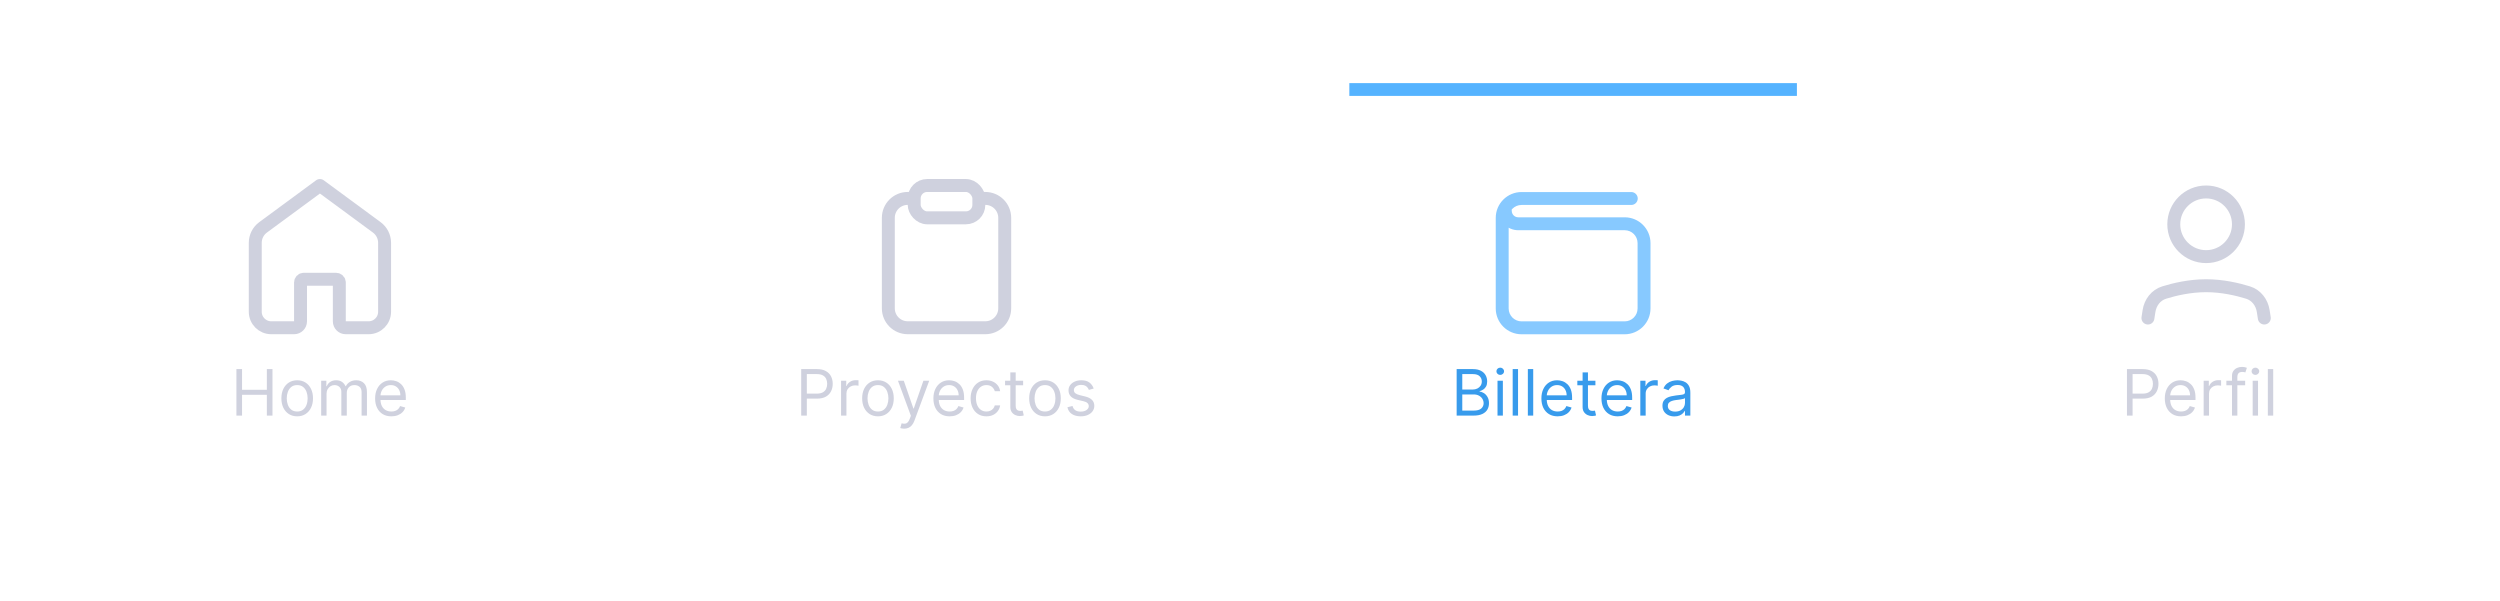 <svg width="391" height="94" viewBox="0 0 391 94" fill="none" xmlns="http://www.w3.org/2000/svg">
<g filter="url(#filter0_d_1592_24108)">
<path d="M0.9 19H390.9V94H0.9V19Z" fill="white"/>
<path d="M335.935 55.742L336.106 54.642C336.314 53.301 337.189 52.153 338.485 51.751C340.095 51.252 342.486 50.685 345.036 50.685C347.586 50.685 349.978 51.252 351.587 51.751C352.884 52.153 353.758 53.301 353.967 54.642L354.138 55.742" stroke="#CFD1DE" stroke-width="2.023" stroke-linecap="round" stroke-linejoin="round"/>
<path d="M345.036 46.136C347.829 46.136 350.093 43.873 350.093 41.08C350.093 38.287 347.829 36.023 345.036 36.023C342.243 36.023 339.979 38.287 339.979 41.08C339.979 43.873 342.243 46.136 345.036 46.136Z" stroke="#CFD1DE" stroke-width="2.023" stroke-linecap="round" stroke-linejoin="round"/>
<path d="M332.656 71V63.727H335.113C335.684 63.727 336.15 63.83 336.513 64.036C336.877 64.24 337.147 64.516 337.322 64.864C337.497 65.212 337.585 65.6 337.585 66.028C337.585 66.457 337.497 66.846 337.322 67.197C337.149 67.547 336.882 67.826 336.52 68.035C336.157 68.241 335.693 68.344 335.128 68.344H333.366V67.562H335.099C335.49 67.562 335.804 67.495 336.04 67.36C336.277 67.225 336.449 67.043 336.555 66.813C336.664 66.581 336.719 66.32 336.719 66.028C336.719 65.737 336.664 65.477 336.555 65.247C336.449 65.017 336.276 64.838 336.037 64.707C335.798 64.575 335.48 64.508 335.085 64.508H333.537V71H332.656ZM341.118 71.114C340.593 71.114 340.14 70.998 339.758 70.766C339.38 70.531 339.087 70.204 338.881 69.785C338.678 69.364 338.576 68.874 338.576 68.315C338.576 67.757 338.678 67.264 338.881 66.838C339.087 66.41 339.374 66.076 339.741 65.837C340.11 65.595 340.541 65.474 341.033 65.474C341.317 65.474 341.598 65.522 341.875 65.617C342.152 65.711 342.404 65.865 342.631 66.078C342.858 66.289 343.04 66.568 343.175 66.916C343.309 67.264 343.377 67.693 343.377 68.202V68.557H339.172V67.832H342.525C342.525 67.525 342.463 67.25 342.34 67.008C342.219 66.767 342.046 66.576 341.822 66.437C341.599 66.297 341.336 66.227 341.033 66.227C340.699 66.227 340.411 66.31 340.167 66.476C339.925 66.639 339.739 66.852 339.609 67.115C339.479 67.378 339.414 67.66 339.414 67.96V68.443C339.414 68.855 339.485 69.204 339.627 69.491C339.771 69.775 339.971 69.992 340.227 70.141C340.483 70.287 340.78 70.361 341.118 70.361C341.339 70.361 341.537 70.33 341.715 70.269C341.895 70.204 342.05 70.11 342.18 69.984C342.31 69.856 342.411 69.698 342.482 69.508L343.292 69.736C343.206 70.01 343.063 70.252 342.862 70.46C342.661 70.666 342.412 70.827 342.116 70.943C341.82 71.057 341.488 71.114 341.118 71.114ZM344.652 71V65.546H345.461V66.369H345.518C345.618 66.099 345.798 65.88 346.058 65.712C346.318 65.544 346.612 65.46 346.939 65.46C347 65.46 347.077 65.461 347.17 65.464C347.262 65.466 347.332 65.47 347.379 65.474V66.327C347.351 66.32 347.286 66.309 347.184 66.295C347.084 66.278 346.979 66.27 346.868 66.27C346.603 66.27 346.366 66.326 346.157 66.437C345.952 66.546 345.788 66.697 345.667 66.891C345.549 67.083 345.49 67.302 345.49 67.548V71H344.652ZM351.143 65.546V66.256H348.203V65.546H351.143ZM349.084 71V64.793C349.084 64.48 349.157 64.22 349.304 64.011C349.451 63.803 349.641 63.647 349.876 63.543C350.11 63.438 350.357 63.386 350.618 63.386C350.824 63.386 350.992 63.403 351.122 63.436C351.252 63.469 351.349 63.5 351.413 63.528L351.172 64.253C351.129 64.239 351.07 64.221 350.994 64.2C350.921 64.178 350.824 64.168 350.703 64.168C350.426 64.168 350.226 64.237 350.103 64.377C349.982 64.517 349.922 64.722 349.922 64.992V71H349.084ZM352.318 71V65.546H353.156V71H352.318ZM352.744 64.636C352.581 64.636 352.44 64.581 352.321 64.469C352.205 64.358 352.147 64.224 352.147 64.068C352.147 63.912 352.205 63.778 352.321 63.667C352.44 63.556 352.581 63.5 352.744 63.5C352.907 63.5 353.047 63.556 353.163 63.667C353.281 63.778 353.341 63.912 353.341 64.068C353.341 64.224 353.281 64.358 353.163 64.469C353.047 64.581 352.907 64.636 352.744 64.636ZM355.529 63.727V71H354.691V63.727H355.529Z" fill="#CFD1DE"/>
<path d="M142.98 37.033H141.968C140.293 37.033 138.935 38.392 138.935 40.067V54.225C138.935 55.901 140.293 57.259 141.968 57.259H154.104C155.78 57.259 157.138 55.901 157.138 54.225V40.067C157.138 38.392 155.78 37.033 154.104 37.033H153.093" stroke="#CFD1DE" stroke-width="2.023"/>
<rect x="142.979" y="35.012" width="10.113" height="5.057" rx="2.023" stroke="#CFD1DE" stroke-width="2.023"/>
<path d="M125.308 71V63.727H127.766C128.336 63.727 128.803 63.83 129.165 64.036C129.53 64.24 129.799 64.516 129.975 64.864C130.15 65.212 130.237 65.6 130.237 66.028C130.237 66.457 130.15 66.846 129.975 67.197C129.802 67.547 129.534 67.826 129.172 68.035C128.81 68.241 128.346 68.344 127.78 68.344H126.019V67.562H127.752C128.142 67.562 128.456 67.495 128.693 67.36C128.929 67.225 129.101 67.043 129.208 66.813C129.316 66.581 129.371 66.32 129.371 66.028C129.371 65.737 129.316 65.477 129.208 65.247C129.101 65.017 128.928 64.838 128.689 64.707C128.45 64.575 128.133 64.508 127.737 64.508H126.189V71H125.308ZM131.542 71V65.546H132.352V66.369H132.409C132.508 66.099 132.688 65.88 132.949 65.712C133.209 65.544 133.503 65.46 133.829 65.46C133.891 65.46 133.968 65.461 134.06 65.464C134.153 65.466 134.222 65.47 134.27 65.474V66.327C134.241 66.32 134.176 66.309 134.074 66.295C133.975 66.278 133.87 66.27 133.758 66.27C133.493 66.27 133.256 66.326 133.048 66.437C132.842 66.546 132.679 66.697 132.558 66.891C132.44 67.083 132.381 67.302 132.381 67.548V71H131.542ZM137.313 71.114C136.821 71.114 136.389 70.996 136.017 70.762C135.648 70.528 135.359 70.2 135.15 69.778C134.944 69.357 134.841 68.865 134.841 68.301C134.841 67.733 134.944 67.237 135.15 66.813C135.359 66.389 135.648 66.06 136.017 65.826C136.389 65.592 136.821 65.474 137.313 65.474C137.805 65.474 138.236 65.592 138.606 65.826C138.977 66.06 139.266 66.389 139.472 66.813C139.68 67.237 139.785 67.733 139.785 68.301C139.785 68.865 139.68 69.357 139.472 69.778C139.266 70.2 138.977 70.528 138.606 70.762C138.236 70.996 137.805 71.114 137.313 71.114ZM137.313 70.361C137.687 70.361 137.995 70.265 138.236 70.073C138.478 69.881 138.657 69.629 138.773 69.317C138.889 69.004 138.947 68.666 138.947 68.301C138.947 67.937 138.889 67.597 138.773 67.282C138.657 66.967 138.478 66.713 138.236 66.519C137.995 66.324 137.687 66.227 137.313 66.227C136.939 66.227 136.631 66.324 136.39 66.519C136.148 66.713 135.97 66.967 135.854 67.282C135.738 67.597 135.68 67.937 135.68 68.301C135.68 68.666 135.738 69.004 135.854 69.317C135.97 69.629 136.148 69.881 136.39 70.073C136.631 70.265 136.939 70.361 137.313 70.361ZM141.408 73.046C141.266 73.046 141.14 73.034 141.028 73.01C140.917 72.989 140.84 72.967 140.798 72.946L141.011 72.207C141.214 72.26 141.394 72.278 141.55 72.264C141.707 72.25 141.845 72.18 141.966 72.055C142.089 71.932 142.201 71.731 142.303 71.454L142.46 71.028L140.442 65.546H141.352L142.857 69.892H142.914L144.42 65.546H145.329L143.013 71.796C142.909 72.077 142.78 72.31 142.626 72.495C142.473 72.682 142.294 72.82 142.09 72.91C141.889 73.001 141.662 73.046 141.408 73.046ZM148.527 71.114C148.001 71.114 147.548 70.998 147.167 70.766C146.788 70.531 146.495 70.204 146.289 69.785C146.086 69.364 145.984 68.874 145.984 68.315C145.984 67.757 146.086 67.264 146.289 66.838C146.495 66.41 146.782 66.076 147.149 65.837C147.518 65.595 147.949 65.474 148.441 65.474C148.725 65.474 149.006 65.522 149.283 65.617C149.56 65.711 149.812 65.865 150.039 66.078C150.267 66.289 150.448 66.568 150.583 66.916C150.718 67.264 150.785 67.693 150.785 68.202V68.557H146.581V67.832H149.933C149.933 67.525 149.871 67.25 149.748 67.008C149.627 66.767 149.455 66.576 149.23 66.437C149.007 66.297 148.744 66.227 148.441 66.227C148.108 66.227 147.819 66.31 147.575 66.476C147.333 66.639 147.148 66.852 147.017 67.115C146.887 67.378 146.822 67.66 146.822 67.96V68.443C146.822 68.855 146.893 69.204 147.035 69.491C147.18 69.775 147.38 69.992 147.635 70.141C147.891 70.287 148.188 70.361 148.527 70.361C148.747 70.361 148.946 70.33 149.123 70.269C149.303 70.204 149.458 70.11 149.588 69.984C149.719 69.856 149.819 69.698 149.89 69.508L150.7 69.736C150.615 70.01 150.471 70.252 150.27 70.46C150.069 70.666 149.82 70.827 149.525 70.943C149.229 71.057 148.896 71.114 148.527 71.114ZM154.276 71.114C153.765 71.114 153.324 70.993 152.955 70.751C152.586 70.51 152.301 70.177 152.103 69.754C151.904 69.33 151.804 68.846 151.804 68.301C151.804 67.747 151.906 67.258 152.11 66.835C152.316 66.408 152.602 66.076 152.969 65.837C153.338 65.595 153.769 65.474 154.262 65.474C154.645 65.474 154.991 65.546 155.299 65.688C155.606 65.829 155.859 66.028 156.055 66.284C156.252 66.54 156.373 66.838 156.421 67.179H155.583C155.519 66.93 155.377 66.71 155.157 66.519C154.939 66.324 154.645 66.227 154.276 66.227C153.949 66.227 153.663 66.312 153.417 66.483C153.173 66.651 152.982 66.889 152.845 67.197C152.71 67.502 152.642 67.861 152.642 68.273C152.642 68.694 152.709 69.061 152.841 69.374C152.976 69.686 153.166 69.929 153.409 70.102C153.656 70.274 153.944 70.361 154.276 70.361C154.494 70.361 154.691 70.323 154.869 70.247C155.047 70.171 155.197 70.062 155.32 69.921C155.443 69.778 155.531 69.608 155.583 69.409H156.421C156.373 69.731 156.256 70.021 156.069 70.279C155.885 70.535 155.64 70.738 155.334 70.89C155.031 71.039 154.678 71.114 154.276 71.114ZM160.018 65.546V66.256H157.191V65.546H160.018ZM158.015 64.239H158.853V69.438C158.853 69.674 158.888 69.852 158.956 69.97C159.027 70.086 159.117 70.164 159.226 70.204C159.337 70.242 159.455 70.261 159.578 70.261C159.67 70.261 159.746 70.257 159.805 70.247C159.864 70.235 159.912 70.226 159.947 70.219L160.118 70.972C160.061 70.993 159.981 71.014 159.88 71.035C159.778 71.059 159.649 71.071 159.493 71.071C159.256 71.071 159.024 71.02 158.797 70.918C158.572 70.817 158.385 70.662 158.235 70.453C158.089 70.245 158.015 69.982 158.015 69.665V64.239ZM163.436 71.114C162.944 71.114 162.512 70.996 162.14 70.762C161.771 70.528 161.482 70.2 161.273 69.778C161.067 69.357 160.964 68.865 160.964 68.301C160.964 67.733 161.067 67.237 161.273 66.813C161.482 66.389 161.771 66.06 162.14 65.826C162.512 65.592 162.944 65.474 163.436 65.474C163.929 65.474 164.359 65.592 164.729 65.826C165.1 66.06 165.389 66.389 165.595 66.813C165.804 67.237 165.908 67.733 165.908 68.301C165.908 68.865 165.804 69.357 165.595 69.778C165.389 70.2 165.1 70.528 164.729 70.762C164.359 70.996 163.929 71.114 163.436 71.114ZM163.436 70.361C163.81 70.361 164.118 70.265 164.359 70.073C164.601 69.881 164.78 69.629 164.896 69.317C165.012 69.004 165.07 68.666 165.07 68.301C165.07 67.937 165.012 67.597 164.896 67.282C164.78 66.967 164.601 66.713 164.359 66.519C164.118 66.324 163.81 66.227 163.436 66.227C163.062 66.227 162.754 66.324 162.513 66.519C162.271 66.713 162.093 66.967 161.977 67.282C161.861 67.597 161.803 67.937 161.803 68.301C161.803 68.666 161.861 69.004 161.977 69.317C162.093 69.629 162.271 69.881 162.513 70.073C162.754 70.265 163.062 70.361 163.436 70.361ZM171.051 66.767L170.298 66.98C170.25 66.855 170.181 66.733 170.088 66.614C169.998 66.494 169.875 66.394 169.719 66.316C169.563 66.238 169.363 66.199 169.119 66.199C168.785 66.199 168.507 66.276 168.284 66.43C168.064 66.581 167.954 66.774 167.954 67.008C167.954 67.217 168.03 67.381 168.181 67.502C168.333 67.623 168.57 67.724 168.892 67.804L169.701 68.003C170.189 68.121 170.552 68.302 170.791 68.546C171.03 68.788 171.15 69.099 171.15 69.48C171.15 69.793 171.06 70.072 170.88 70.318C170.703 70.564 170.454 70.758 170.134 70.901C169.815 71.043 169.443 71.114 169.019 71.114C168.463 71.114 168.003 70.993 167.638 70.751C167.273 70.51 167.043 70.157 166.945 69.693L167.741 69.494C167.817 69.788 167.96 70.008 168.171 70.155C168.384 70.302 168.662 70.375 169.005 70.375C169.396 70.375 169.706 70.292 169.936 70.126C170.168 69.958 170.284 69.757 170.284 69.523C170.284 69.333 170.217 69.175 170.085 69.047C169.952 68.917 169.749 68.82 169.474 68.756L168.565 68.543C168.065 68.424 167.698 68.241 167.464 67.992C167.232 67.741 167.116 67.428 167.116 67.051C167.116 66.743 167.202 66.471 167.375 66.234C167.55 65.998 167.788 65.812 168.089 65.677C168.392 65.542 168.735 65.474 169.119 65.474C169.659 65.474 170.082 65.593 170.39 65.829C170.7 66.066 170.92 66.379 171.051 66.767Z" fill="#CFD1DE"/>
<path d="M39.923 43.975C39.923 43.022 40.376 42.125 41.144 41.559L50.036 35.012L58.928 41.559C59.696 42.125 60.149 43.022 60.149 43.975V54.76C60.149 56.141 59.03 57.26 57.649 57.26H54.07C53.517 57.26 53.07 56.813 53.07 56.26V50.176C53.07 49.9 52.846 49.676 52.57 49.676H47.502C47.226 49.676 47.002 49.9 47.002 50.176V56.26C47.002 56.813 46.554 57.26 46.002 57.26H42.423C41.042 57.26 39.923 56.141 39.923 54.76V43.975Z" stroke="#CFD1DE" stroke-width="2.023" stroke-linecap="round" stroke-linejoin="round"/>
<path d="M36.976 71V63.727H37.857V66.966H41.735V63.727H42.616V71H41.735V67.747H37.857V71H36.976ZM46.481 71.114C45.989 71.114 45.556 70.996 45.185 70.762C44.816 70.528 44.527 70.2 44.318 69.778C44.112 69.357 44.009 68.865 44.009 68.301C44.009 67.733 44.112 67.237 44.318 66.813C44.527 66.389 44.816 66.06 45.185 65.826C45.556 65.592 45.989 65.474 46.481 65.474C46.973 65.474 47.404 65.592 47.774 65.826C48.145 66.06 48.434 66.389 48.64 66.813C48.848 67.237 48.953 67.733 48.953 68.301C48.953 68.865 48.848 69.357 48.64 69.778C48.434 70.2 48.145 70.528 47.774 70.762C47.404 70.996 46.973 71.114 46.481 71.114ZM46.481 70.361C46.855 70.361 47.163 70.265 47.404 70.073C47.646 69.881 47.825 69.629 47.941 69.317C48.056 69.004 48.114 68.666 48.114 68.301C48.114 67.937 48.056 67.597 47.941 67.282C47.825 66.967 47.646 66.713 47.404 66.519C47.163 66.324 46.855 66.227 46.481 66.227C46.107 66.227 45.799 66.324 45.558 66.519C45.316 66.713 45.138 66.967 45.022 67.282C44.906 67.597 44.847 67.937 44.847 68.301C44.847 68.666 44.906 69.004 45.022 69.317C45.138 69.629 45.316 69.881 45.558 70.073C45.799 70.265 46.107 70.361 46.481 70.361ZM50.232 71V65.546H51.041V66.398H51.113C51.226 66.106 51.41 65.88 51.663 65.719C51.916 65.556 52.221 65.474 52.576 65.474C52.935 65.474 53.235 65.556 53.474 65.719C53.716 65.88 53.904 66.106 54.039 66.398H54.096C54.235 66.116 54.445 65.892 54.724 65.727C55.003 65.558 55.338 65.474 55.729 65.474C56.217 65.474 56.616 65.627 56.926 65.933C57.236 66.236 57.391 66.708 57.391 67.349V71H56.553V67.349C56.553 66.947 56.443 66.659 56.223 66.487C56.002 66.314 55.743 66.227 55.445 66.227C55.061 66.227 54.764 66.343 54.554 66.575C54.343 66.805 54.238 67.096 54.238 67.449V71H53.385V67.264C53.385 66.954 53.285 66.704 53.084 66.515C52.882 66.323 52.623 66.227 52.306 66.227C52.088 66.227 51.884 66.285 51.695 66.401C51.508 66.517 51.356 66.678 51.24 66.884C51.127 67.088 51.07 67.323 51.07 67.591V71H50.232ZM61.21 71.114C60.685 71.114 60.231 70.998 59.85 70.766C59.471 70.531 59.179 70.204 58.973 69.785C58.769 69.364 58.668 68.874 58.668 68.315C58.668 67.757 58.769 67.264 58.973 66.838C59.179 66.41 59.465 66.076 59.832 65.837C60.202 65.595 60.633 65.474 61.125 65.474C61.409 65.474 61.69 65.522 61.967 65.617C62.244 65.711 62.496 65.865 62.723 66.078C62.95 66.289 63.131 66.568 63.266 66.916C63.401 67.264 63.469 67.693 63.469 68.202V68.557H59.264V67.832H62.617C62.617 67.525 62.555 67.25 62.432 67.008C62.311 66.767 62.138 66.576 61.913 66.437C61.691 66.297 61.428 66.227 61.125 66.227C60.791 66.227 60.502 66.31 60.258 66.476C60.017 66.639 59.831 66.852 59.701 67.115C59.571 67.378 59.506 67.66 59.506 67.96V68.443C59.506 68.855 59.577 69.204 59.719 69.491C59.863 69.775 60.063 69.992 60.319 70.141C60.575 70.287 60.872 70.361 61.21 70.361C61.43 70.361 61.629 70.33 61.807 70.269C61.987 70.204 62.142 70.11 62.272 69.984C62.402 69.856 62.503 69.698 62.574 69.508L63.383 69.736C63.298 70.01 63.155 70.252 62.954 70.46C62.753 70.666 62.504 70.827 62.208 70.943C61.912 71.057 61.58 71.114 61.21 71.114Z" fill="#CFD1DE"/>
<path d="M227.82 71V63.727H230.363C230.869 63.727 231.287 63.815 231.616 63.99C231.945 64.163 232.19 64.396 232.351 64.69C232.512 64.981 232.593 65.304 232.593 65.659C232.593 65.972 232.537 66.23 232.426 66.433C232.317 66.637 232.173 66.798 231.993 66.916C231.815 67.035 231.622 67.122 231.414 67.179V67.25C231.636 67.264 231.86 67.342 232.085 67.484C232.31 67.626 232.498 67.83 232.65 68.095C232.801 68.36 232.877 68.685 232.877 69.068C232.877 69.433 232.794 69.761 232.628 70.052C232.463 70.343 232.201 70.574 231.844 70.744C231.486 70.915 231.021 71 230.448 71H227.82ZM228.701 70.219H230.448C231.023 70.219 231.432 70.108 231.673 69.885C231.917 69.66 232.039 69.388 232.039 69.068C232.039 68.822 231.976 68.595 231.851 68.386C231.725 68.176 231.546 68.008 231.314 67.882C231.082 67.754 230.808 67.69 230.491 67.69H228.701V70.219ZM228.701 66.923H230.334C230.599 66.923 230.839 66.871 231.052 66.767C231.267 66.663 231.438 66.516 231.563 66.327C231.691 66.137 231.755 65.915 231.755 65.659C231.755 65.34 231.644 65.068 231.421 64.846C231.198 64.621 230.846 64.508 230.363 64.508H228.701V66.923ZM234.21 71V65.546H235.048V71H234.21ZM234.637 64.636C234.473 64.636 234.332 64.581 234.214 64.469C234.098 64.358 234.04 64.224 234.04 64.068C234.04 63.912 234.098 63.778 234.214 63.667C234.332 63.556 234.473 63.5 234.637 63.5C234.8 63.5 234.94 63.556 235.056 63.667C235.174 63.778 235.233 63.912 235.233 64.068C235.233 64.224 235.174 64.358 235.056 64.469C234.94 64.581 234.8 64.636 234.637 64.636ZM237.422 63.727V71H236.583V63.727H237.422ZM239.795 63.727V71H238.956V63.727H239.795ZM243.616 71.114C243.091 71.114 242.638 70.998 242.256 70.766C241.878 70.531 241.585 70.204 241.379 69.785C241.176 69.364 241.074 68.874 241.074 68.315C241.074 67.757 241.176 67.264 241.379 66.838C241.585 66.41 241.872 66.076 242.239 65.837C242.608 65.595 243.039 65.474 243.531 65.474C243.815 65.474 244.096 65.522 244.373 65.617C244.65 65.711 244.902 65.865 245.129 66.078C245.357 66.289 245.538 66.568 245.673 66.916C245.808 67.264 245.875 67.693 245.875 68.202V68.557H241.67V67.832H245.023C245.023 67.525 244.961 67.25 244.838 67.008C244.717 66.767 244.545 66.576 244.32 66.437C244.097 66.297 243.834 66.227 243.531 66.227C243.197 66.227 242.909 66.31 242.665 66.476C242.423 66.639 242.237 66.852 242.107 67.115C241.977 67.378 241.912 67.66 241.912 67.96V68.443C241.912 68.855 241.983 69.204 242.125 69.491C242.269 69.775 242.469 69.992 242.725 70.141C242.981 70.287 243.278 70.361 243.616 70.361C243.837 70.361 244.036 70.33 244.213 70.269C244.393 70.204 244.548 70.11 244.678 69.984C244.808 69.856 244.909 69.698 244.98 69.508L245.79 69.736C245.705 70.01 245.561 70.252 245.36 70.46C245.159 70.666 244.91 70.827 244.614 70.943C244.318 71.057 243.986 71.114 243.616 71.114ZM249.522 65.546V66.256H246.695V65.546H249.522ZM247.519 64.239H248.357V69.438C248.357 69.674 248.392 69.852 248.46 69.97C248.531 70.086 248.621 70.164 248.73 70.204C248.841 70.242 248.959 70.261 249.082 70.261C249.174 70.261 249.25 70.257 249.309 70.247C249.368 70.235 249.415 70.226 249.451 70.219L249.621 70.972C249.565 70.993 249.485 71.014 249.384 71.035C249.282 71.059 249.153 71.071 248.996 71.071C248.76 71.071 248.528 71.02 248.3 70.918C248.076 70.817 247.888 70.662 247.739 70.453C247.593 70.245 247.519 69.982 247.519 69.665V64.239ZM253.011 71.114C252.485 71.114 252.032 70.998 251.651 70.766C251.272 70.531 250.98 70.204 250.774 69.785C250.57 69.364 250.468 68.874 250.468 68.315C250.468 67.757 250.57 67.264 250.774 66.838C250.98 66.41 251.266 66.076 251.633 65.837C252.002 65.595 252.433 65.474 252.926 65.474C253.21 65.474 253.49 65.522 253.767 65.617C254.044 65.711 254.297 65.865 254.524 66.078C254.751 66.289 254.932 66.568 255.067 66.916C255.202 67.264 255.27 67.693 255.27 68.202V68.557H251.065V67.832H254.417C254.417 67.525 254.356 67.25 254.233 67.008C254.112 66.767 253.939 66.576 253.714 66.437C253.492 66.297 253.229 66.227 252.926 66.227C252.592 66.227 252.303 66.31 252.059 66.476C251.818 66.639 251.632 66.852 251.502 67.115C251.372 67.378 251.306 67.66 251.306 67.96V68.443C251.306 68.855 251.377 69.204 251.52 69.491C251.664 69.775 251.864 69.992 252.12 70.141C252.375 70.287 252.672 70.361 253.011 70.361C253.231 70.361 253.43 70.33 253.608 70.269C253.788 70.204 253.943 70.11 254.073 69.984C254.203 69.856 254.304 69.698 254.375 69.508L255.184 69.736C255.099 70.01 254.956 70.252 254.755 70.46C254.553 70.666 254.305 70.827 254.009 70.943C253.713 71.057 253.38 71.114 253.011 71.114ZM256.544 71V65.546H257.354V66.369H257.411C257.51 66.099 257.69 65.88 257.951 65.712C258.211 65.544 258.505 65.46 258.831 65.46C258.893 65.46 258.97 65.461 259.062 65.464C259.154 65.466 259.224 65.47 259.272 65.474V66.327C259.243 66.32 259.178 66.309 259.076 66.295C258.977 66.278 258.872 66.27 258.76 66.27C258.495 66.27 258.258 66.326 258.05 66.437C257.844 66.546 257.681 66.697 257.56 66.891C257.442 67.083 257.382 67.302 257.382 67.548V71H256.544ZM261.87 71.128C261.525 71.128 261.211 71.063 260.929 70.933C260.647 70.8 260.424 70.609 260.258 70.361C260.092 70.11 260.009 69.807 260.009 69.452C260.009 69.139 260.071 68.886 260.194 68.692C260.317 68.495 260.482 68.341 260.688 68.23C260.894 68.119 261.121 68.036 261.369 67.981C261.62 67.925 261.873 67.88 262.126 67.847C262.457 67.804 262.726 67.772 262.932 67.751C263.14 67.727 263.292 67.688 263.387 67.633C263.484 67.579 263.532 67.484 263.532 67.349V67.321C263.532 66.971 263.436 66.698 263.244 66.504C263.055 66.31 262.767 66.213 262.382 66.213C261.981 66.213 261.668 66.301 261.441 66.476C261.213 66.651 261.053 66.838 260.961 67.037L260.166 66.753C260.308 66.421 260.497 66.163 260.734 65.979C260.973 65.792 261.233 65.662 261.515 65.588C261.799 65.512 262.079 65.474 262.353 65.474C262.528 65.474 262.73 65.496 262.957 65.538C263.186 65.579 263.408 65.663 263.621 65.79C263.836 65.918 264.015 66.111 264.157 66.369C264.299 66.627 264.37 66.973 264.37 67.406V71H263.532V70.261H263.49C263.433 70.38 263.338 70.506 263.205 70.641C263.073 70.776 262.896 70.891 262.676 70.986C262.456 71.081 262.187 71.128 261.87 71.128ZM261.998 70.375C262.329 70.375 262.609 70.31 262.836 70.18C263.066 70.049 263.239 69.881 263.355 69.675C263.473 69.469 263.532 69.253 263.532 69.026V68.258C263.497 68.301 263.419 68.34 263.298 68.376C263.179 68.409 263.042 68.438 262.886 68.465C262.732 68.488 262.582 68.51 262.435 68.528C262.29 68.545 262.173 68.559 262.083 68.571C261.865 68.599 261.662 68.646 261.472 68.71C261.285 68.771 261.134 68.865 261.018 68.99C260.904 69.113 260.847 69.281 260.847 69.494C260.847 69.785 260.955 70.006 261.171 70.155C261.388 70.302 261.664 70.375 261.998 70.375Z" fill="#389BEC"/>
<path d="M255.132 38.055C255.689 38.055 256.142 37.603 256.142 37.045C256.142 36.487 255.689 36.035 255.132 36.035V38.055ZM236.439 38.976C236.439 38.418 235.986 37.966 235.429 37.966C234.871 37.966 234.419 38.418 234.419 38.976H236.439ZM237.974 38.055H255.132V36.035H237.974V38.055ZM254.098 56.261H237.974V58.281H254.098V56.261ZM235.954 54.241V40.075H233.934V54.241H235.954ZM237.448 42.006H254.098V39.986H237.448V42.006ZM256.118 44.026V54.241H258.138V44.026H256.118ZM237.448 39.986C236.891 39.986 236.439 39.533 236.439 38.976H234.419C234.419 40.649 235.775 42.006 237.448 42.006V39.986ZM237.974 56.261C236.859 56.261 235.954 55.357 235.954 54.241H233.934C233.934 56.472 235.743 58.281 237.974 58.281V56.261ZM254.098 58.281C256.329 58.281 258.138 56.472 258.138 54.241H256.118C256.118 55.357 255.213 56.261 254.098 56.261V58.281ZM254.098 42.006C255.213 42.006 256.118 42.91 256.118 44.026H258.138C258.138 41.794 256.329 39.986 254.098 39.986V42.006ZM237.974 36.035C235.743 36.035 233.934 37.844 233.934 40.075H235.954C235.954 38.959 236.859 38.055 237.974 38.055V36.035Z" fill="#87C9FF"/>
<rect width="70" height="2" transform="matrix(1 0 0 -1 211.036 21)" fill="#55B3FF"/>
</g>
<defs>
<filter id="filter0_d_1592_24108" x="-12.1" y="0" width="416" height="101" filterUnits="userSpaceOnUse" color-interpolation-filters="sRGB">
<feFlood flood-opacity="0" result="BackgroundImageFix"/>
<feColorMatrix in="SourceAlpha" type="matrix" values="0 0 0 0 0 0 0 0 0 0 0 0 0 0 0 0 0 0 127 0" result="hardAlpha"/>
<feOffset dy="-6"/>
<feGaussianBlur stdDeviation="6.5"/>
<feComposite in2="hardAlpha" operator="out"/>
<feColorMatrix type="matrix" values="0 0 0 0 0 0 0 0 0 0 0 0 0 0 0 0 0 0 0.04 0"/>
<feBlend mode="normal" in2="BackgroundImageFix" result="effect1_dropShadow_1592_24108"/>
<feBlend mode="normal" in="SourceGraphic" in2="effect1_dropShadow_1592_24108" result="shape"/>
</filter>
</defs>
</svg>
